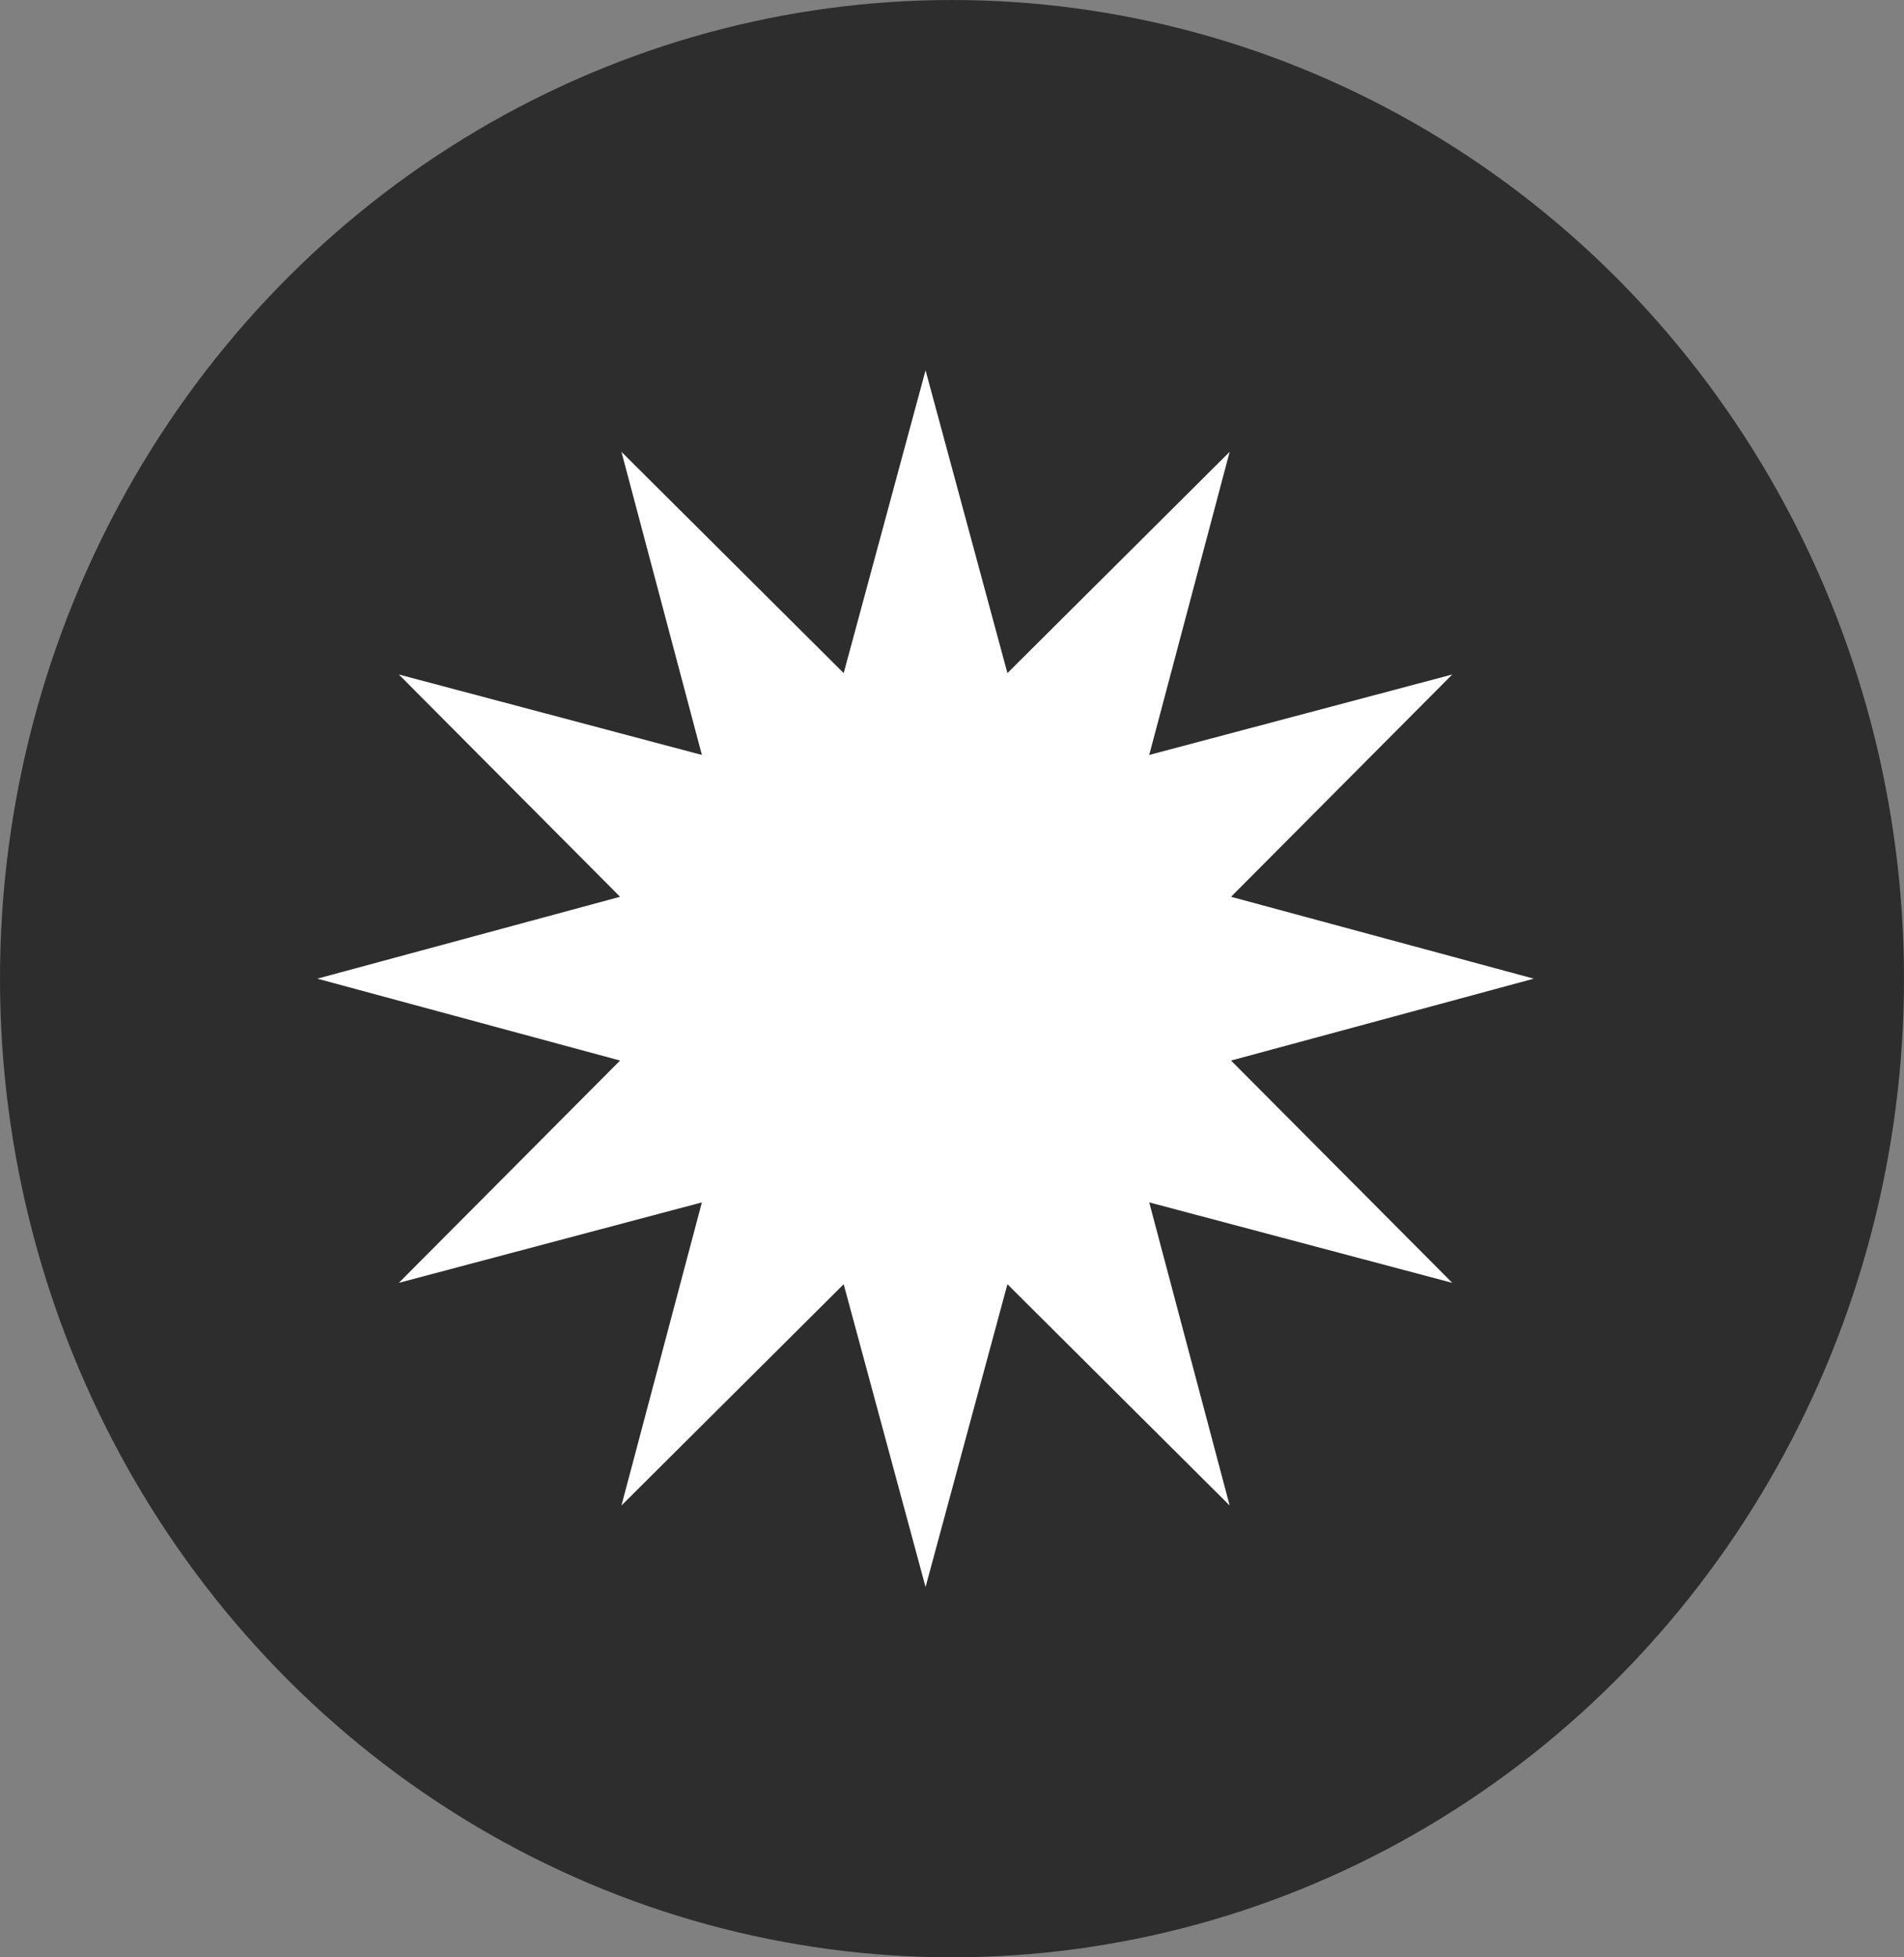 <svg width="36" height="37" viewBox="0 0 36 37" fill="none" xmlns="http://www.w3.org/2000/svg">
<rect x="0" y="0" width="36" height="37" fill="#808080" stroke="none"/>
<ellipse cx="18" cy="18.5" rx="18" ry="18.5" fill="#2D2D2D"/>
<path d="M17.5 7L19.048 12.724L23.25 8.541L21.729 14.271L27.459 12.75L23.276 16.952L29 18.5L23.276 20.048L27.459 24.25L21.729 22.729L23.25 28.459L19.048 24.276L17.5 30L15.952 24.276L11.75 28.459L13.271 22.729L7.541 24.25L11.724 20.048L6 18.5L11.724 16.952L7.541 12.75L13.271 14.271L11.75 8.541L15.952 12.724L17.5 7Z" fill="white"/>
</svg>

